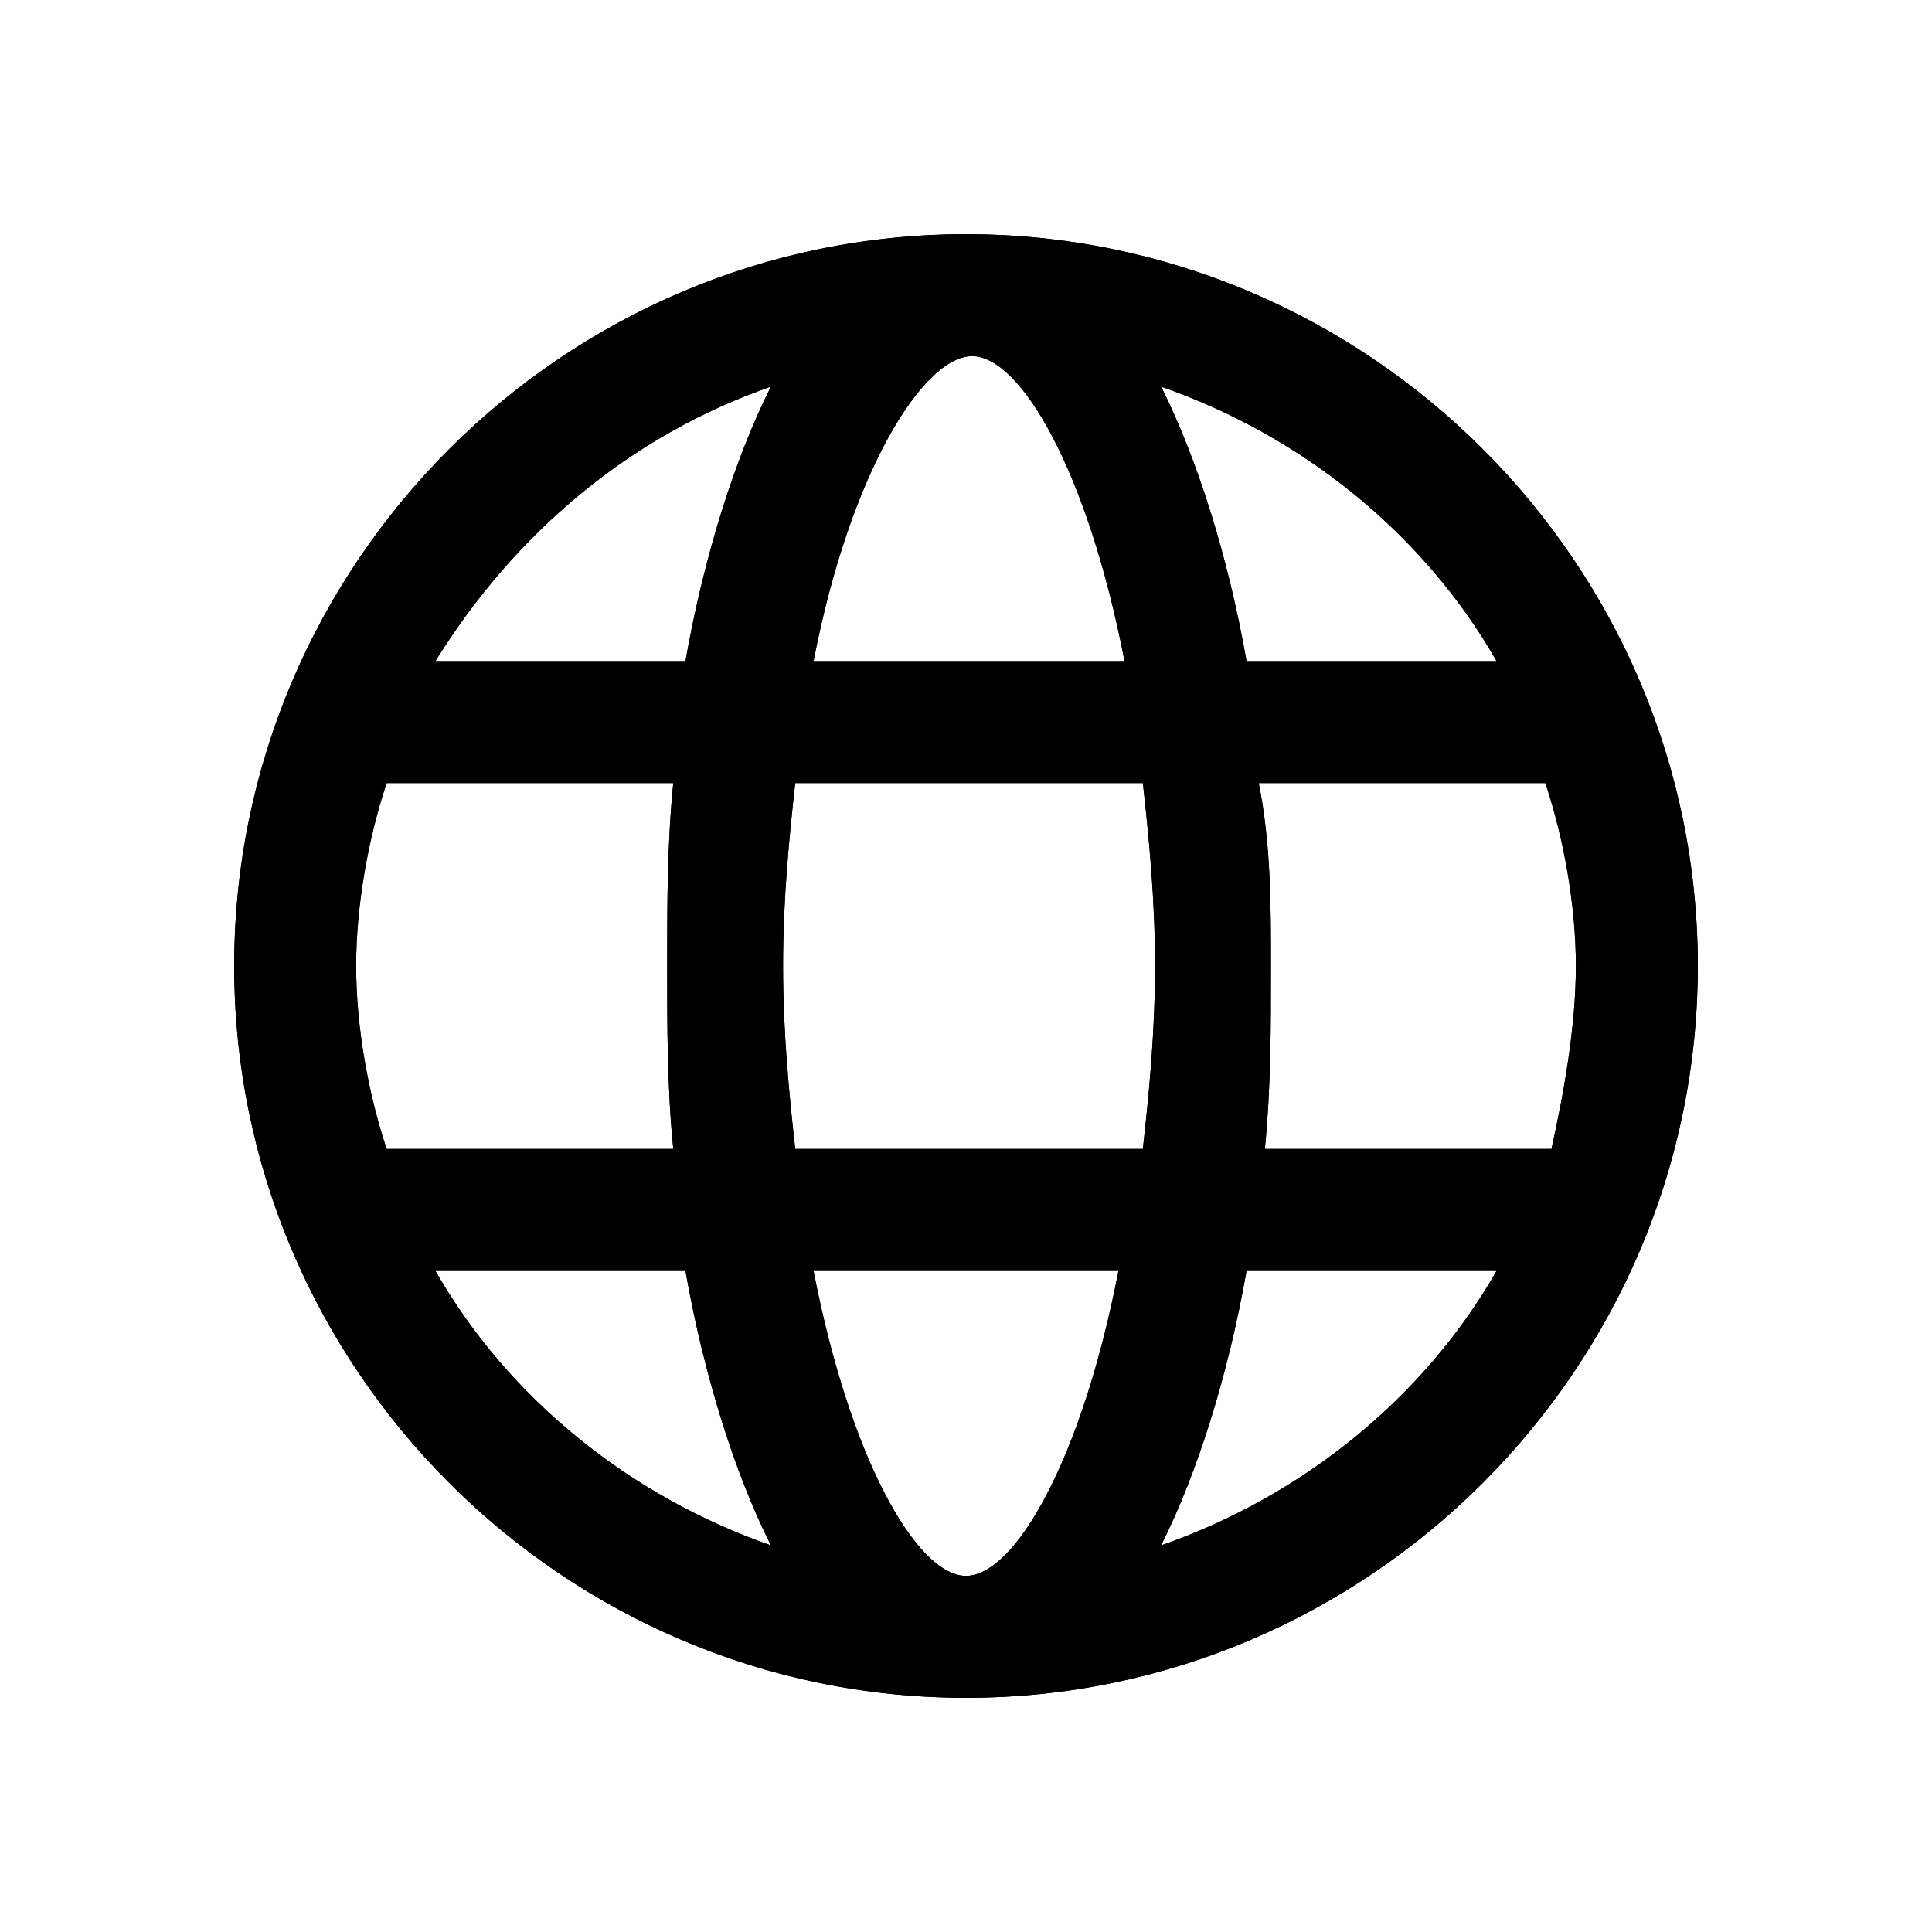 <svg width="33" height="33" viewBox="0 0 33 33" fill="none" xmlns="http://www.w3.org/2000/svg">
<g filter="url(#filter0_d_65_13)">
<path d="M16.5 25C9.625 25 4 19.375 4 12.5C4 5.625 9.625 0 16.5 0C23.375 0 29 5.625 29 12.5C29 19.375 23.375 25 16.5 25ZM13.896 17.708C14.521 20.938 15.667 22.917 16.5 22.917C17.333 22.917 18.479 20.938 19.104 17.708H13.896ZM21.292 17.708C20.979 19.479 20.458 21.146 19.833 22.396C22.229 21.562 24.312 19.896 25.562 17.708H21.292ZM7.438 17.708C8.688 19.896 10.771 21.562 13.167 22.396C12.542 21.146 12.021 19.479 11.708 17.708H7.438ZM21.604 15.625H26.5C26.708 14.688 26.917 13.542 26.917 12.5C26.917 11.458 26.708 10.312 26.396 9.375H21.5C21.708 10.417 21.708 11.458 21.708 12.5C21.708 13.542 21.708 14.583 21.604 15.625ZM13.583 15.625H19.521C19.625 14.688 19.729 13.646 19.729 12.5C19.729 11.354 19.625 10.312 19.521 9.375H13.583C13.479 10.312 13.375 11.354 13.375 12.5C13.375 13.646 13.479 14.688 13.583 15.625ZM6.604 15.625H11.5C11.396 14.583 11.396 13.542 11.396 12.5C11.396 11.458 11.396 10.417 11.5 9.375H6.604C6.292 10.312 6.083 11.458 6.083 12.5C6.083 13.542 6.292 14.688 6.604 15.625ZM21.292 7.292H25.562C24.312 5.104 22.229 3.438 19.833 2.604C20.458 3.854 20.979 5.521 21.292 7.292ZM13.896 7.292H19.208C18.583 4.062 17.438 2.083 16.604 2.083C15.771 2.083 14.521 4.062 13.896 7.292ZM7.438 7.292H11.708C12.021 5.521 12.542 3.854 13.167 2.604C10.771 3.438 8.792 5.104 7.438 7.292Z" fill="black"/>
<path d="M13.896 17.208H13.29L13.405 17.803C13.724 19.45 14.179 20.802 14.677 21.755C14.924 22.23 15.192 22.625 15.475 22.909C15.746 23.183 16.096 23.417 16.5 23.417C16.904 23.417 17.253 23.183 17.525 22.909C17.808 22.625 18.076 22.23 18.323 21.755C18.821 20.802 19.276 19.45 19.595 17.803L19.71 17.208H19.104H13.896ZM21.292 17.208H20.872L20.799 17.621C20.493 19.357 19.985 20.975 19.386 22.172L18.836 23.272L19.998 22.868C22.5 21.997 24.683 20.255 25.997 17.956L26.424 17.208H25.562H21.292ZM7.438 17.208H6.576L7.003 17.956C8.317 20.255 10.5 21.997 13.002 22.868L14.164 23.272L13.614 22.172C13.015 20.975 12.507 19.357 12.201 17.621L12.128 17.208H11.708H7.438ZM21.107 15.575L21.052 16.125H21.604H26.5H26.901L26.988 15.733C27.198 14.788 27.417 13.598 27.417 12.5C27.417 11.399 27.198 10.2 26.87 9.217L26.756 8.875H26.396H21.5H20.89L21.01 9.473C21.207 10.458 21.208 11.451 21.208 12.5C21.208 13.546 21.208 14.562 21.107 15.575ZM13.086 15.68L13.136 16.125H13.583H19.521H19.968L20.018 15.68C20.122 14.74 20.229 13.675 20.229 12.5C20.229 11.325 20.122 10.26 20.018 9.32L19.968 8.875H19.521H13.583H13.136L13.086 9.32C12.982 10.26 12.875 11.325 12.875 12.5C12.875 13.675 12.982 14.74 13.086 15.68ZM6.13 15.783L6.244 16.125H6.604H11.5H12.053L11.998 15.575C11.896 14.562 11.896 13.546 11.896 12.5C11.896 11.454 11.896 10.438 11.998 9.425L12.053 8.875H11.5H6.604H6.244L6.13 9.217C5.802 10.2 5.583 11.399 5.583 12.5C5.583 13.601 5.802 14.8 6.13 15.783ZM20.799 7.379L20.872 7.792H21.292H25.562H26.424L25.997 7.044C24.683 4.745 22.5 3.002 19.998 2.132L18.836 1.728L19.386 2.828C19.985 4.025 20.493 5.643 20.799 7.379ZM13.405 7.197L13.29 7.792H13.896H19.208H19.814L19.699 7.197C19.38 5.55 18.925 4.198 18.428 3.245C18.18 2.77 17.912 2.375 17.63 2.091C17.358 1.817 17.009 1.583 16.604 1.583C16.204 1.583 15.85 1.813 15.57 2.084C15.278 2.366 14.996 2.76 14.734 3.235C14.208 4.19 13.725 5.544 13.405 7.197ZM7.012 7.028L6.54 7.792H7.438H11.708H12.128L12.201 7.379C12.507 5.643 13.015 4.025 13.614 2.828L14.164 1.728L13.002 2.132C10.489 3.006 8.422 4.752 7.012 7.028ZM16.5 24.5C9.901 24.5 4.5 19.099 4.5 12.5C4.5 5.901 9.901 0.5 16.5 0.5C23.099 0.5 28.5 5.901 28.5 12.5C28.5 19.099 23.099 24.5 16.5 24.5Z" stroke="black"/>
</g>
<defs>
<filter id="filter0_d_65_13" x="0" y="0" width="33" height="33" filterUnits="userSpaceOnUse" color-interpolation-filters="sRGB">
<feFlood flood-opacity="0" result="BackgroundImageFix"/>
<feColorMatrix in="SourceAlpha" type="matrix" values="0 0 0 0 0 0 0 0 0 0 0 0 0 0 0 0 0 0 127 0" result="hardAlpha"/>
<feOffset dy="4"/>
<feGaussianBlur stdDeviation="2"/>
<feComposite in2="hardAlpha" operator="out"/>
<feColorMatrix type="matrix" values="0 0 0 0 0 0 0 0 0 0 0 0 0 0 0 0 0 0 0.25 0"/>
<feBlend mode="normal" in2="BackgroundImageFix" result="effect1_dropShadow_65_13"/>
<feBlend mode="normal" in="SourceGraphic" in2="effect1_dropShadow_65_13" result="shape"/>
</filter>
</defs>
</svg>

